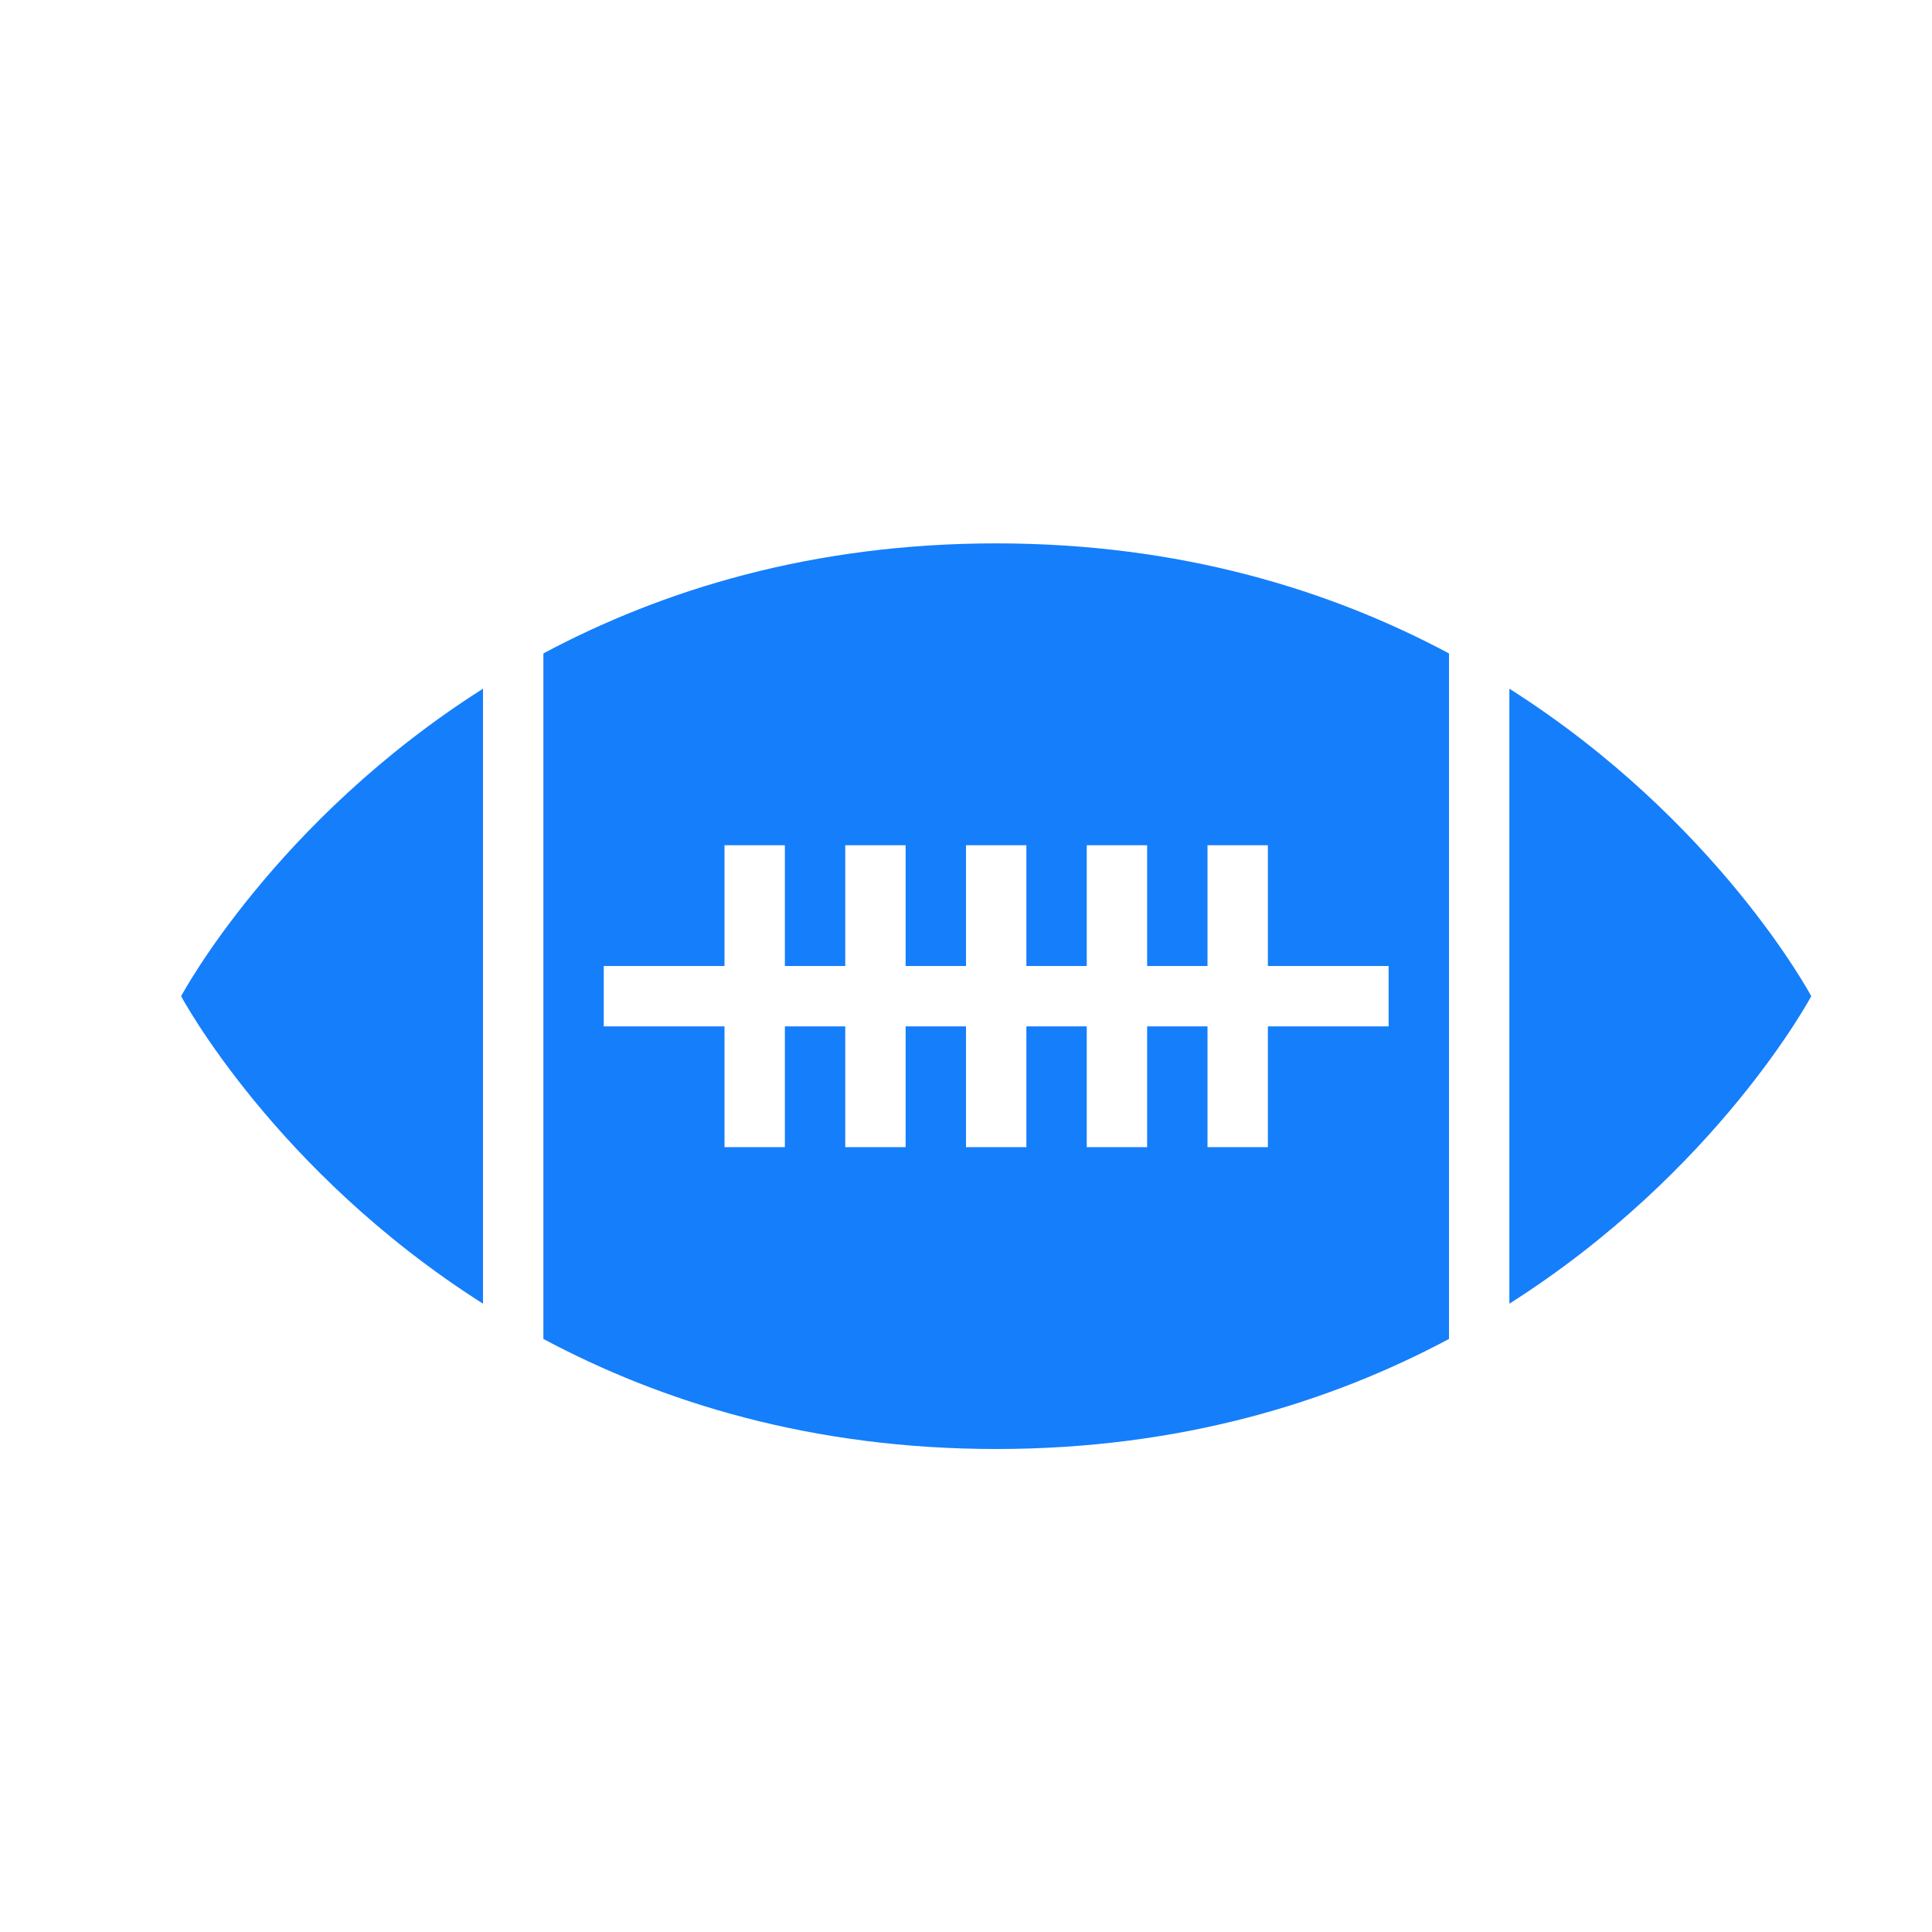 <?xml version="1.0" encoding="UTF-8" standalone="no"?>
<svg width="32px" height="32px" viewBox="0 0 32 32" version="1.1" xmlns="http://www.w3.org/2000/svg" xmlns:xlink="http://www.w3.org/1999/xlink" xmlns:sketch="http://www.bohemiancoding.com/sketch/ns">
    <!-- Generator: Sketch 3.0.3 (7891) - http://www.bohemiancoding.com/sketch -->
    <title>icon 8 football</title>
    <desc>Created with Sketch.</desc>
    <defs></defs>
    <g id="Page-1" stroke="none" stroke-width="1" fill="none" fill-rule="evenodd" sketch:type="MSPage">
        <g id="icon-8-football" sketch:type="MSArtboardGroup" fill="#157EFB">
            <path d="M20,17 L19,17 L19,19 L18,19 L18,17 L17,17 L17,19 L16,19 L16,17 L15,17 L15,19 L14,19 L14,17 L13,17 L13,19 L12,19 L12,17 L10,17 L10,16 L12,16 L12,14 L13,14 L13,16 L14,16 L14,16 L14,14 L15,14 L15,16 L16,16 L16,14 L17,14 L17,16 L18,16 L18,14 L19,14 L19,16 L20,16 L20,14 L21,14 L21,16 L23,16 L23,17 L21,17 L21,19 L20,19 L20,17 L20,17 Z M9,22.177 C10.966,23.227 13.449,24 16.5,24 C19.551,24 22.034,23.227 24,22.177 L24,22.177 L24,10.823 C22.034,9.773 19.551,9 16.5,9 C13.449,9 10.966,9.773 9,10.823 L9,22.177 L9,22.177 L9,22.177 Z M8,21.593 C4.546,19.4 3,16.5 3,16.5 C3,16.5 4.546,13.6 8,11.407 L8,21.593 L8,21.593 L8,21.593 Z M25,21.593 C28.454,19.4 30,16.5 30,16.5 C30,16.5 28.454,13.6 25,11.407 L25,21.593 L25,21.593 L25,21.593 Z" id="football" sketch:type="MSShapeGroup"></path>
        </g>
    </g>
</svg>